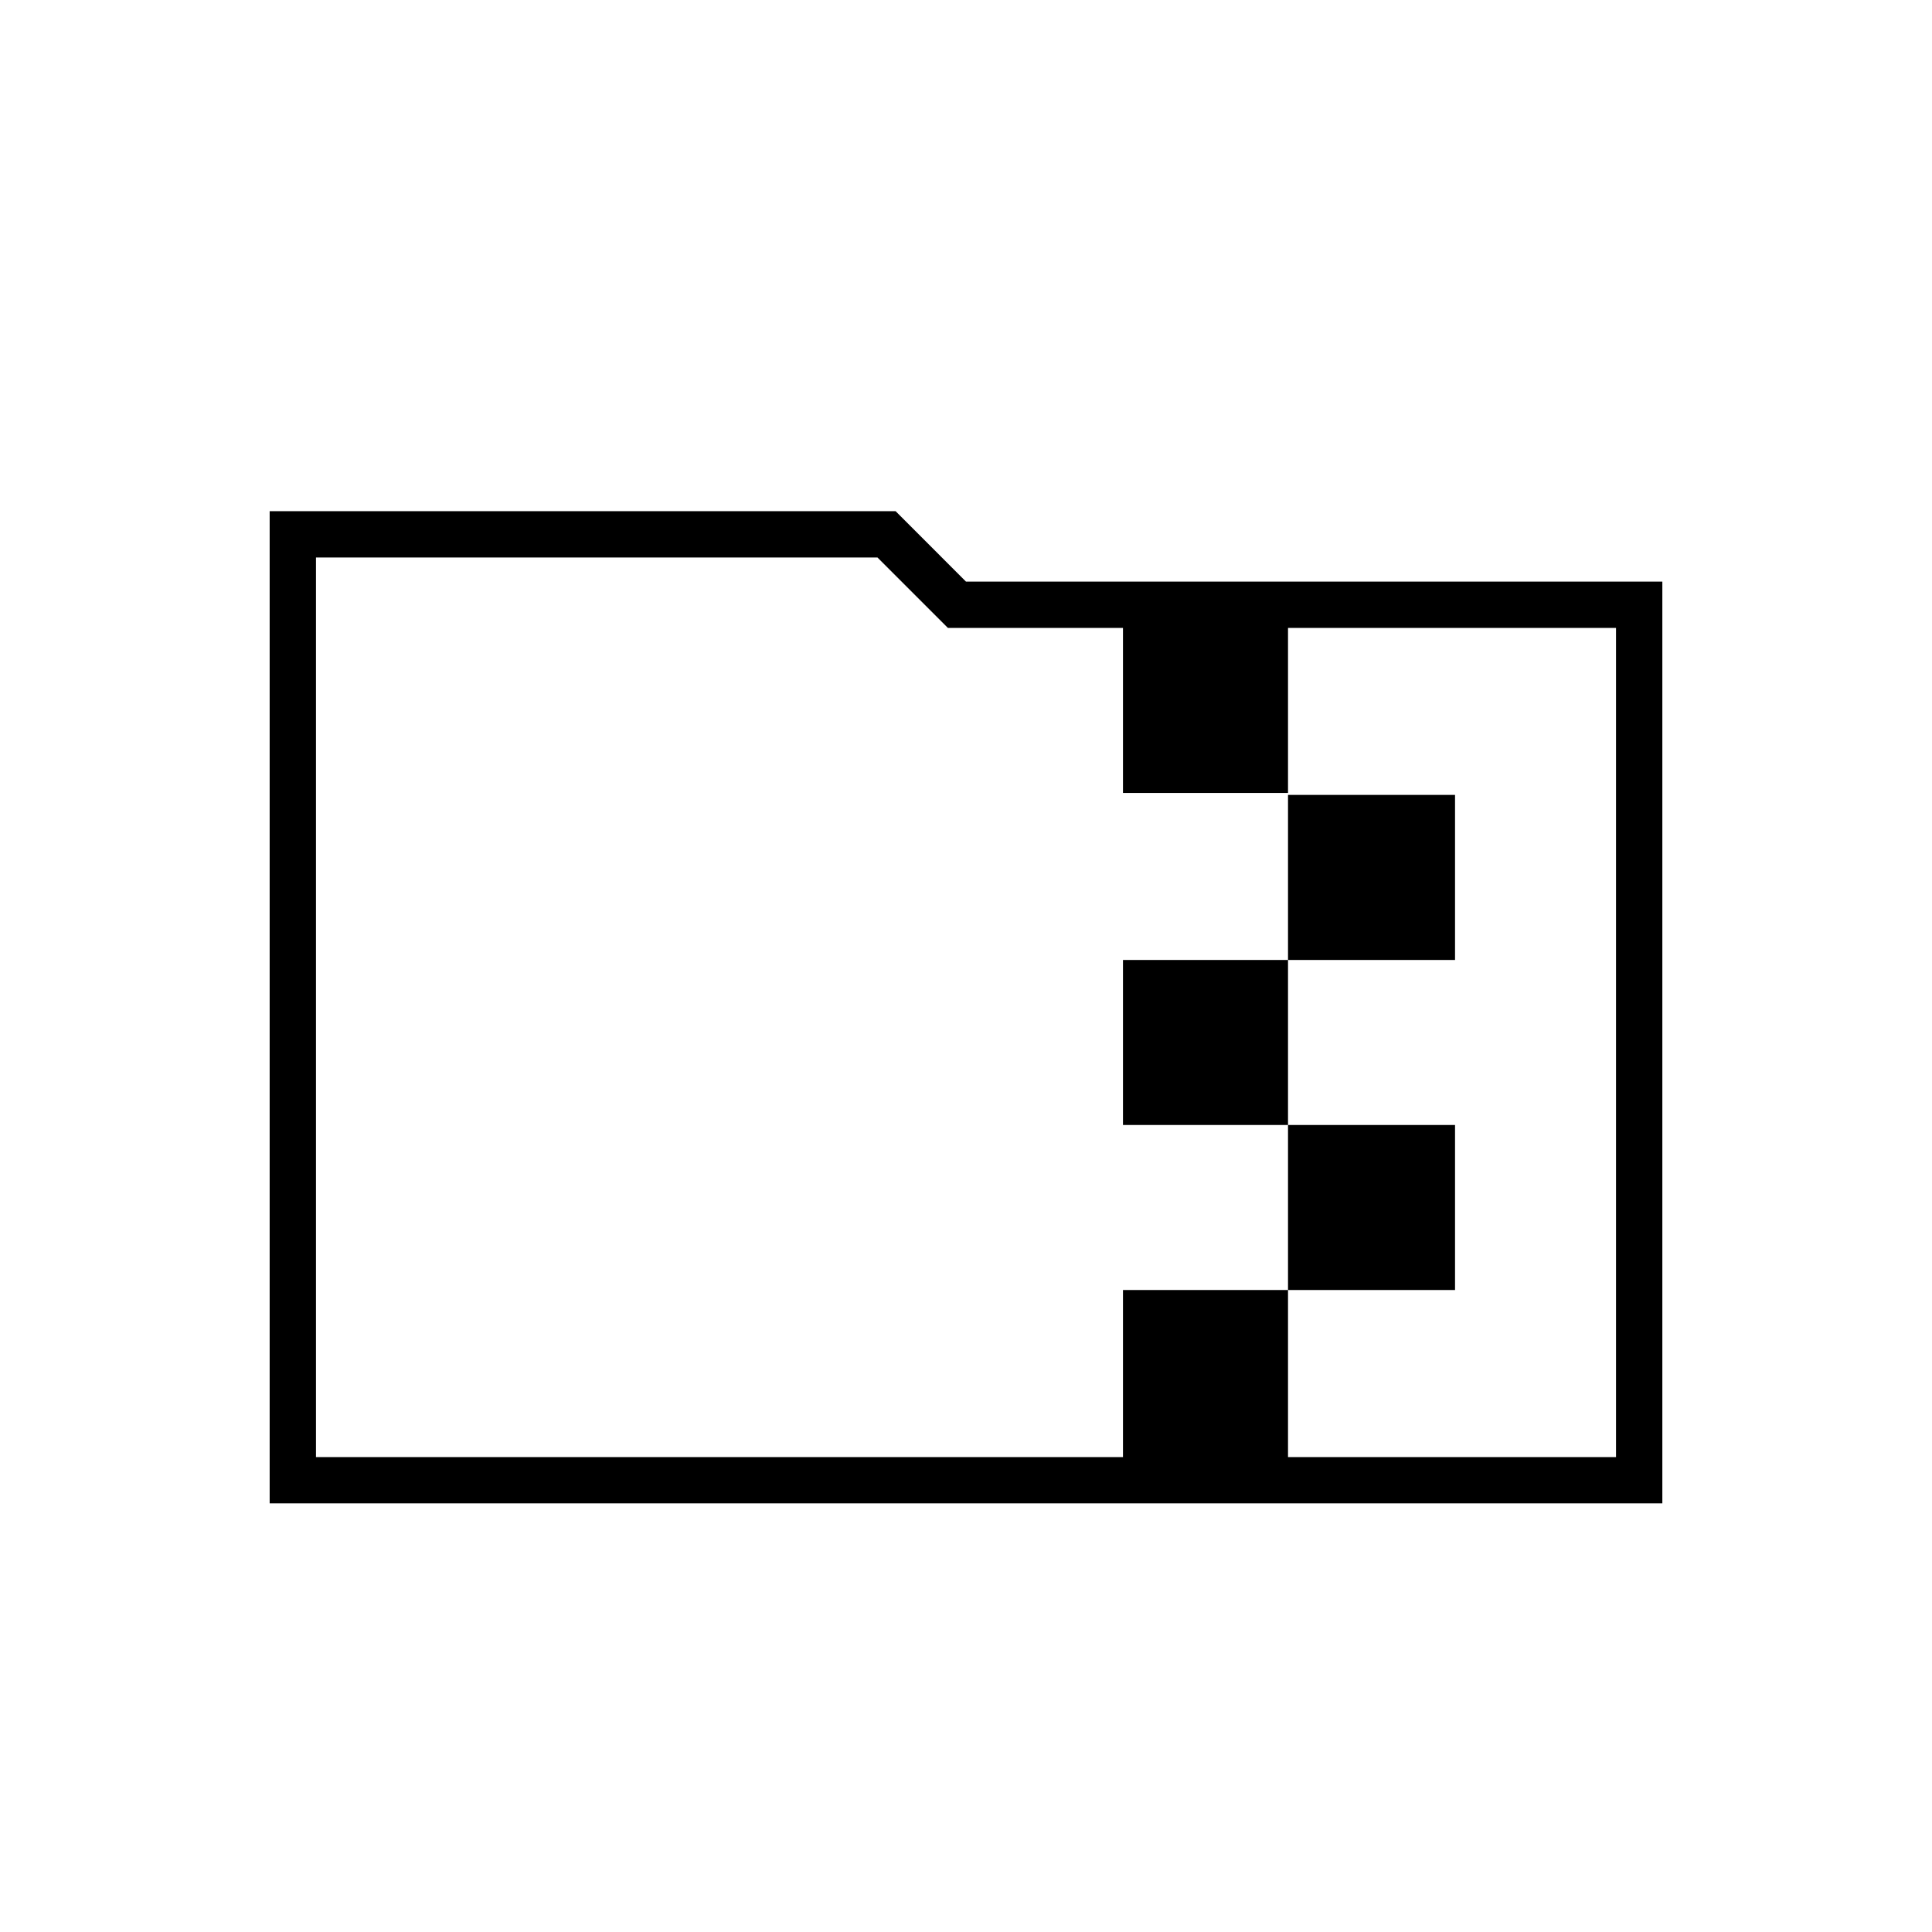 <svg xmlns="http://www.w3.org/2000/svg" height="40" width="40"><path d="M5.583 31.125V10.583h12.959L20 12.042h14.417v19.083Zm21.084-.958h6.791V13h-6.791v3.458h3.458v3.417h-3.458v3.417h3.458v3.416h-3.458Zm-20.125 0H23.25v-3.459h3.417v-3.416H23.25v-3.417h3.417v-3.458H23.25V13h-3.625l-1.458-1.458H6.542Zm0-17.167v-1.458 18.625Z"/></svg>